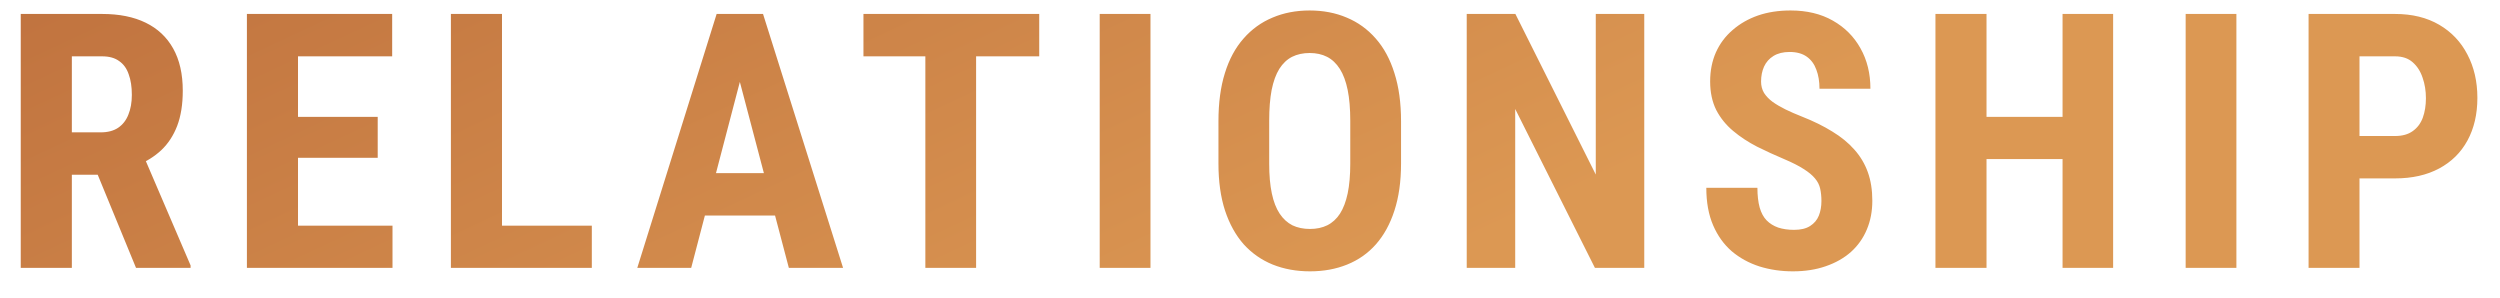 <svg width="84" height="10" viewBox="0 0 84 10" fill="none" xmlns="http://www.w3.org/2000/svg">
<path d="M0.697 0.469H3.434C4.004 0.469 4.49 0.566 4.893 0.762C5.295 0.957 5.604 1.246 5.818 1.629C6.033 2.012 6.141 2.484 6.141 3.047C6.141 3.508 6.078 3.902 5.953 4.23C5.828 4.555 5.65 4.826 5.42 5.045C5.189 5.26 4.914 5.432 4.594 5.561L4.072 5.871H1.852L1.846 4.447H3.387C3.621 4.447 3.814 4.396 3.967 4.295C4.123 4.189 4.238 4.043 4.312 3.855C4.391 3.664 4.43 3.441 4.43 3.188C4.43 2.918 4.395 2.688 4.324 2.496C4.258 2.301 4.15 2.152 4.002 2.051C3.857 1.945 3.668 1.893 3.434 1.893H2.414V9H0.697V0.469ZM4.57 9L3.006 5.197L4.805 5.191L6.404 8.918V9H4.57ZM13.188 7.582V9H9.48V7.582H13.188ZM10.013 0.469V9H8.296V0.469H10.013ZM12.691 3.926V5.303H9.48V3.926H12.691ZM13.177 0.469V1.893H9.48V0.469H13.177ZM19.885 7.582V9H16.34V7.582H19.885ZM16.867 0.469V9H15.15V0.469H16.867ZM25.058 1.992L23.224 9H21.413L24.079 0.469H25.21L25.058 1.992ZM26.505 9L24.659 1.992L24.489 0.469H25.638L28.327 9H26.505ZM26.57 5.818V7.242H22.72V5.818H26.57ZM32.797 0.469V9H31.092V0.469H32.797ZM34.918 0.469V1.893H29.012V0.469H34.918ZM38.656 0.469V9H36.95V0.469H38.656ZM47.075 4.072V5.496C47.075 6.098 47 6.625 46.852 7.078C46.707 7.527 46.5 7.904 46.231 8.209C45.965 8.51 45.643 8.736 45.264 8.889C44.889 9.041 44.473 9.117 44.016 9.117C43.559 9.117 43.141 9.041 42.762 8.889C42.387 8.736 42.063 8.51 41.789 8.209C41.52 7.904 41.311 7.527 41.162 7.078C41.014 6.625 40.94 6.098 40.94 5.496V4.072C40.94 3.455 41.012 2.916 41.157 2.455C41.301 1.99 41.51 1.604 41.783 1.295C42.057 0.982 42.381 0.748 42.756 0.592C43.131 0.432 43.547 0.352 44.004 0.352C44.461 0.352 44.877 0.432 45.252 0.592C45.627 0.748 45.951 0.982 46.225 1.295C46.498 1.604 46.707 1.99 46.852 2.455C47 2.916 47.075 3.455 47.075 4.072ZM45.369 5.496V4.061C45.369 3.654 45.34 3.309 45.282 3.023C45.223 2.734 45.135 2.498 45.018 2.314C44.901 2.131 44.758 1.996 44.59 1.91C44.422 1.824 44.227 1.781 44.004 1.781C43.782 1.781 43.584 1.824 43.412 1.91C43.244 1.996 43.102 2.131 42.985 2.314C42.871 2.498 42.785 2.734 42.727 3.023C42.672 3.309 42.645 3.654 42.645 4.061V5.496C42.645 5.887 42.674 6.221 42.733 6.498C42.791 6.775 42.879 7.002 42.996 7.178C43.114 7.354 43.256 7.484 43.424 7.57C43.596 7.652 43.793 7.693 44.016 7.693C44.235 7.693 44.428 7.652 44.596 7.57C44.768 7.484 44.91 7.354 45.024 7.178C45.137 7.002 45.223 6.775 45.282 6.498C45.34 6.221 45.369 5.887 45.369 5.496ZM55.247 0.469V9H53.589L50.911 3.662V9H49.282V0.469H50.917L53.618 5.865V0.469H55.247ZM61.2 6.756C61.2 6.604 61.186 6.465 61.158 6.34C61.131 6.215 61.073 6.1 60.983 5.994C60.897 5.889 60.77 5.783 60.602 5.678C60.438 5.572 60.223 5.463 59.957 5.35C59.641 5.217 59.334 5.076 59.037 4.928C58.74 4.775 58.473 4.6 58.235 4.4C57.996 4.201 57.807 3.967 57.666 3.697C57.53 3.424 57.461 3.104 57.461 2.736C57.461 2.377 57.526 2.051 57.655 1.758C57.787 1.465 57.975 1.215 58.217 1.008C58.459 0.797 58.742 0.635 59.067 0.521C59.395 0.408 59.76 0.352 60.162 0.352C60.709 0.352 61.182 0.465 61.58 0.691C61.983 0.918 62.293 1.229 62.512 1.623C62.735 2.018 62.846 2.471 62.846 2.982H61.135C61.135 2.74 61.1 2.527 61.03 2.344C60.963 2.156 60.856 2.01 60.707 1.904C60.559 1.799 60.367 1.746 60.133 1.746C59.914 1.746 59.733 1.791 59.588 1.881C59.448 1.967 59.342 2.086 59.272 2.238C59.205 2.387 59.172 2.555 59.172 2.742C59.172 2.883 59.205 3.01 59.272 3.123C59.342 3.232 59.438 3.332 59.559 3.422C59.68 3.508 59.823 3.592 59.987 3.674C60.155 3.756 60.338 3.836 60.537 3.914C60.924 4.066 61.266 4.234 61.563 4.418C61.86 4.598 62.108 4.801 62.307 5.027C62.506 5.25 62.657 5.502 62.758 5.783C62.86 6.064 62.91 6.385 62.91 6.744C62.91 7.1 62.848 7.424 62.723 7.717C62.602 8.006 62.424 8.256 62.19 8.467C61.955 8.674 61.672 8.834 61.34 8.947C61.012 9.061 60.645 9.117 60.239 9.117C59.844 9.117 59.471 9.062 59.12 8.953C58.768 8.84 58.457 8.67 58.188 8.443C57.922 8.213 57.713 7.922 57.561 7.57C57.408 7.215 57.332 6.795 57.332 6.311H59.049C59.049 6.568 59.075 6.789 59.125 6.973C59.176 7.152 59.254 7.297 59.36 7.406C59.465 7.512 59.594 7.592 59.746 7.646C59.903 7.697 60.08 7.723 60.28 7.723C60.506 7.723 60.686 7.68 60.819 7.594C60.955 7.508 61.053 7.393 61.112 7.248C61.17 7.104 61.2 6.939 61.2 6.756ZM69.759 3.926V5.344H66.261V3.926H69.759ZM66.747 0.469V9H65.031V0.469H66.747ZM71.001 0.469V9H69.302V0.469H71.001ZM75.143 0.469V9H73.438V0.469H75.143ZM80.474 5.994H78.728V4.57H80.474C80.716 4.57 80.913 4.516 81.066 4.406C81.222 4.297 81.335 4.146 81.406 3.955C81.476 3.76 81.511 3.541 81.511 3.299C81.511 3.053 81.474 2.824 81.4 2.613C81.329 2.398 81.218 2.225 81.066 2.092C80.917 1.959 80.72 1.893 80.474 1.893H79.279V9H77.568V0.469H80.474C81.048 0.469 81.542 0.59 81.957 0.832C82.371 1.074 82.687 1.408 82.906 1.834C83.128 2.256 83.24 2.74 83.24 3.287C83.24 3.838 83.128 4.316 82.906 4.723C82.687 5.125 82.371 5.438 81.957 5.66C81.542 5.883 81.048 5.994 80.474 5.994Z" fill="url(#paint0_linear_533_151)"/>
<defs>
<linearGradient id="paint0_linear_533_151" x1="-5.223" y1="-28.25" x2="18.601" y2="22.668" gradientUnits="userSpaceOnUse">
<stop stop-color="#A54E2B"/>
<stop offset="1" stop-color="#DC9853"/>
</linearGradient>
</defs>
</svg>
